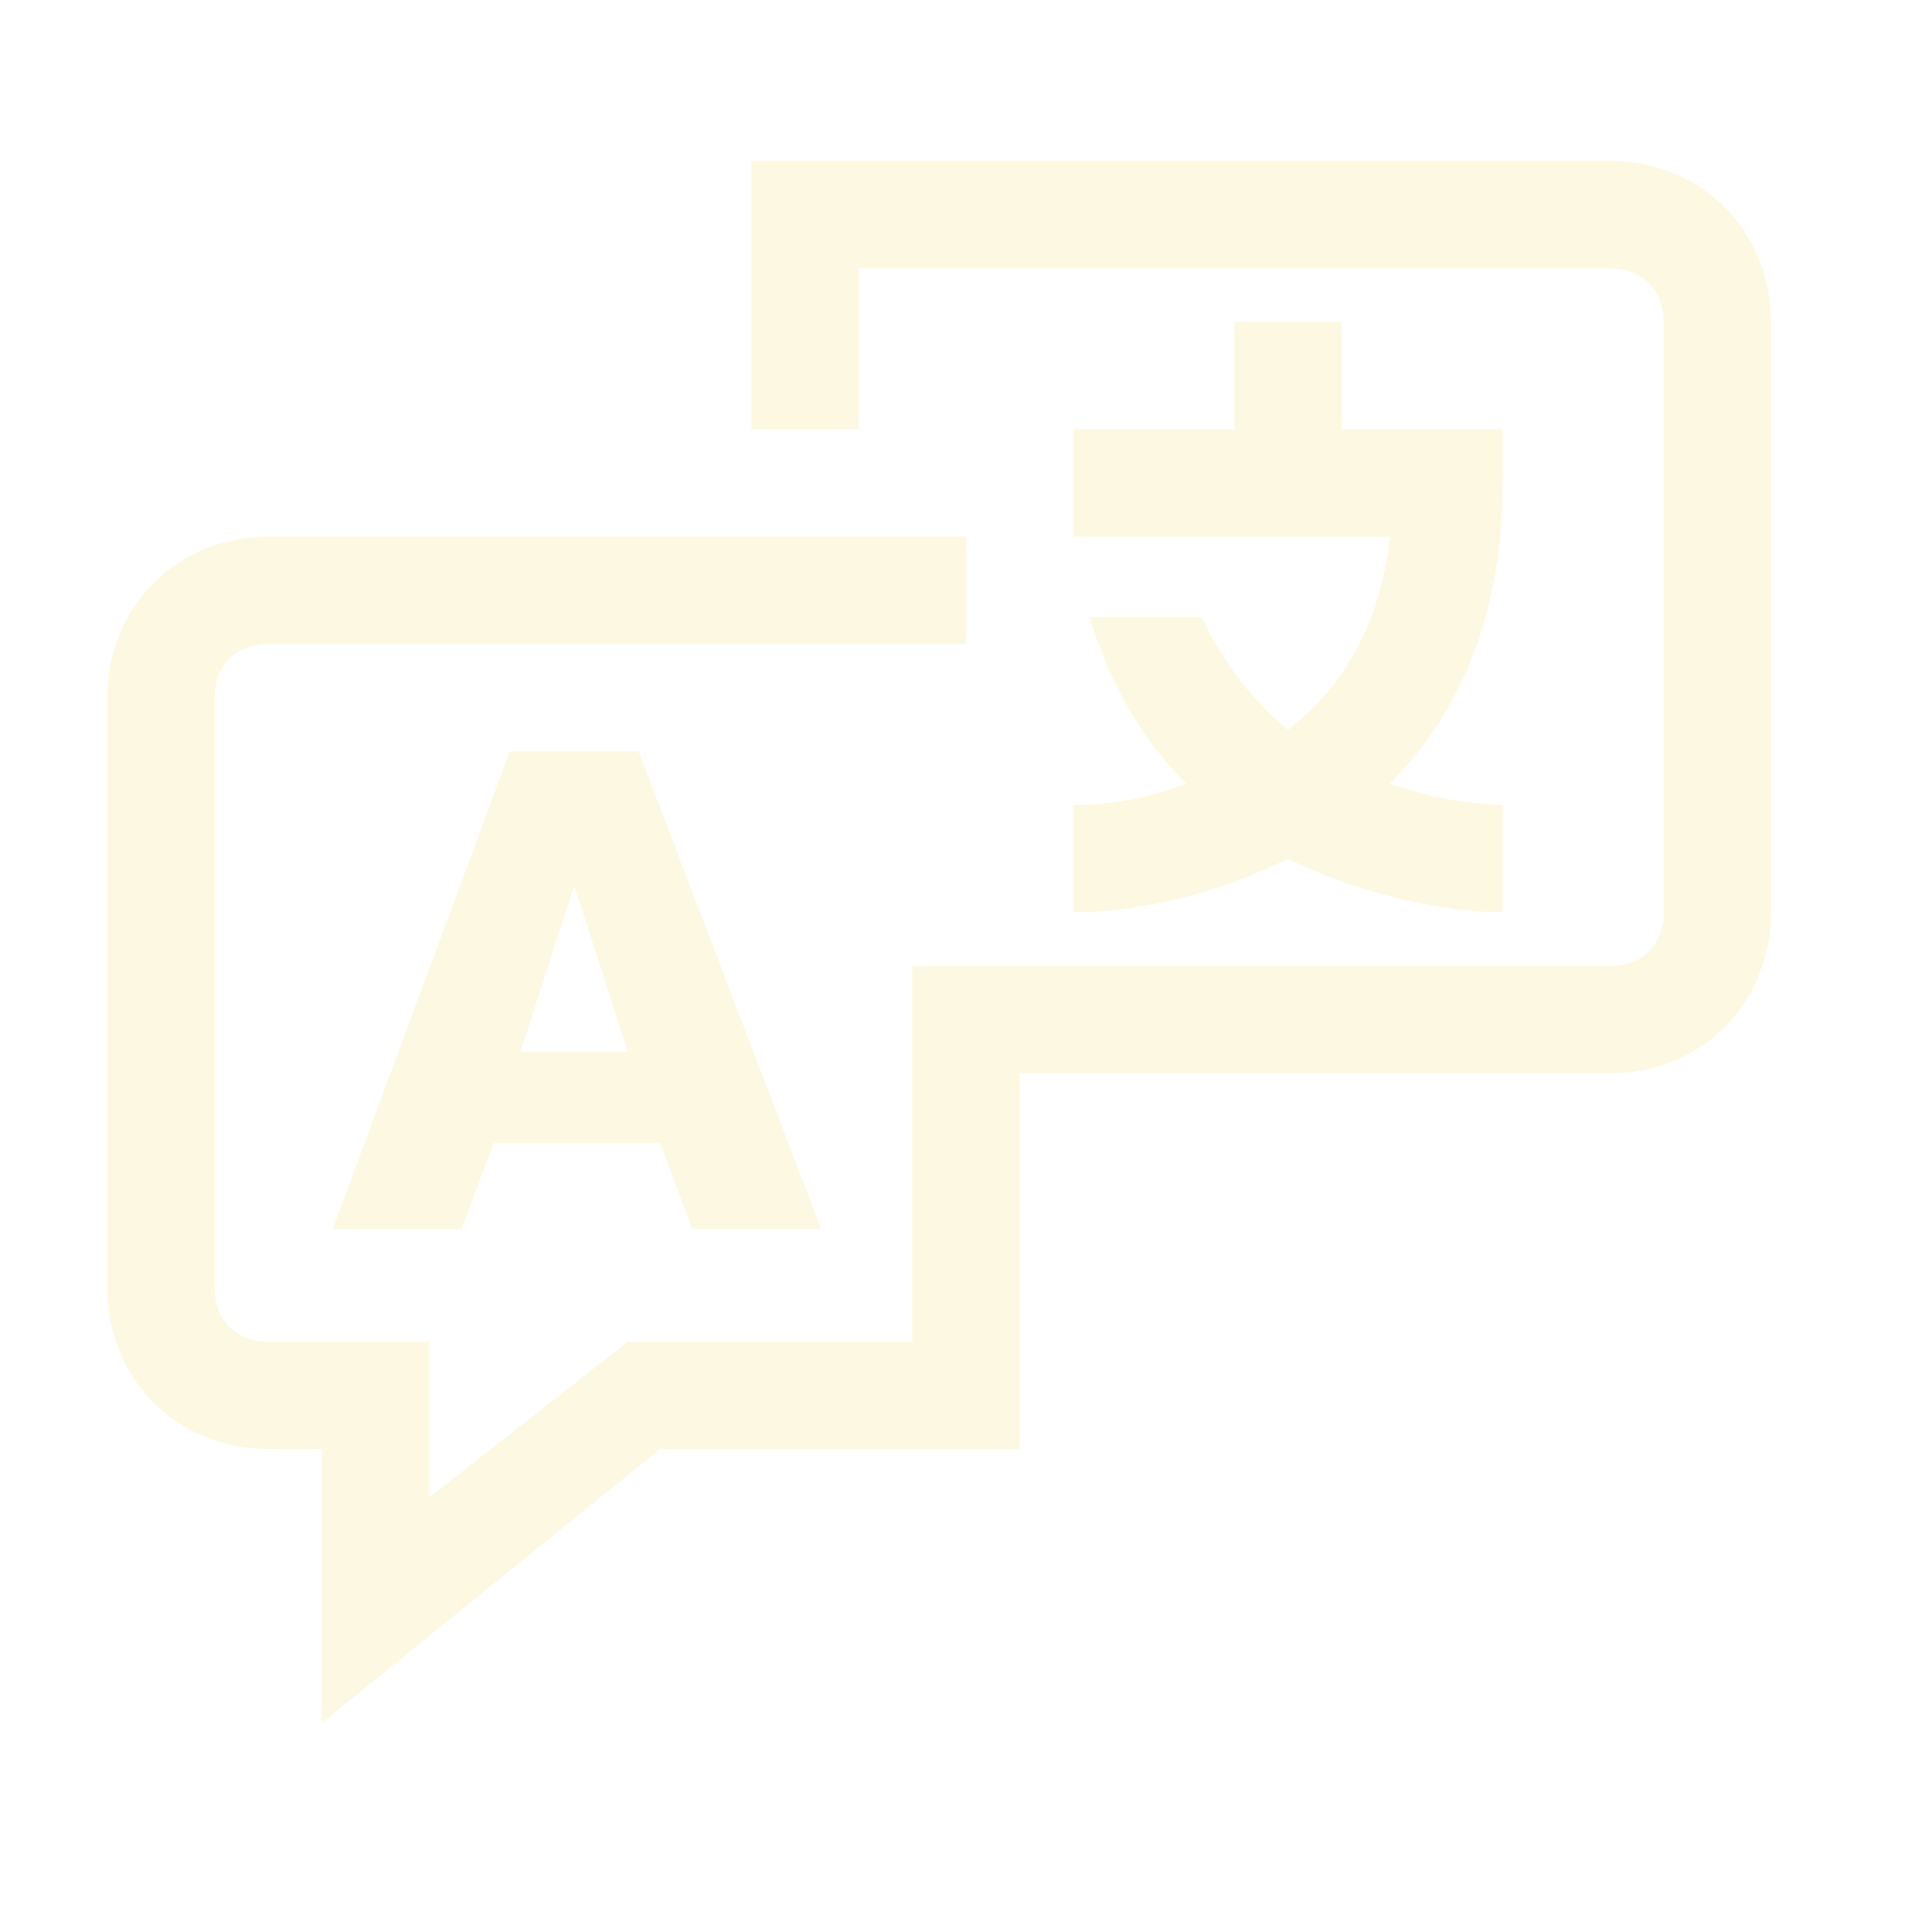 <svg width="400" height="400" viewBox="0 0 400 400" fill="none" xmlns="http://www.w3.org/2000/svg">
<g opacity="0.2">
<path d="M333.333 33.333H155.556V88.889H177.778V55.556H333.333C340 55.556 344.444 60 344.444 66.667V188.889C344.444 195.556 340 200 333.333 200H188.889V277.778H130L88.889 310V277.778H55.556C48.889 277.778 44.444 273.333 44.444 266.667V144.444C44.444 137.778 48.889 133.333 55.556 133.333H200V111.111H55.556C36.667 111.111 22.222 125.556 22.222 144.444V266.667C22.222 285.556 36.667 300 55.556 300H66.667V356.667L136.667 300H211.111V222.222H333.333C352.222 222.222 366.667 207.778 366.667 188.889V66.667C366.667 47.778 352.222 33.333 333.333 33.333Z" fill="#F7DC69"/>
<path d="M68.889 254.444H95.556L102.222 236.667H136.667L143.333 254.444H170L132.222 155.556H105.556L68.889 254.444ZM118.889 183.333L130 217.778H107.778L118.889 183.333Z" fill="#F7DC69"/>
<path d="M222.222 188.889C234.444 188.889 251.111 185.556 266.667 177.778C282.222 185.556 300 188.889 311.111 188.889V166.667C311.111 166.667 300 166.667 287.778 162.222C301.111 148.889 311.111 128.889 311.111 100V88.889H277.778V66.667H255.556V88.889H222.222V111.111H287.778C285.555 131.111 276.667 143.333 266.667 151.111C260 145.556 253.333 137.778 248.889 127.778H225.555C230 142.222 236.667 153.333 245.556 162.222C234.444 166.667 224.444 166.667 222.222 166.667V188.889V188.889Z" fill="#F7DC69"/>
</g>
</svg>
